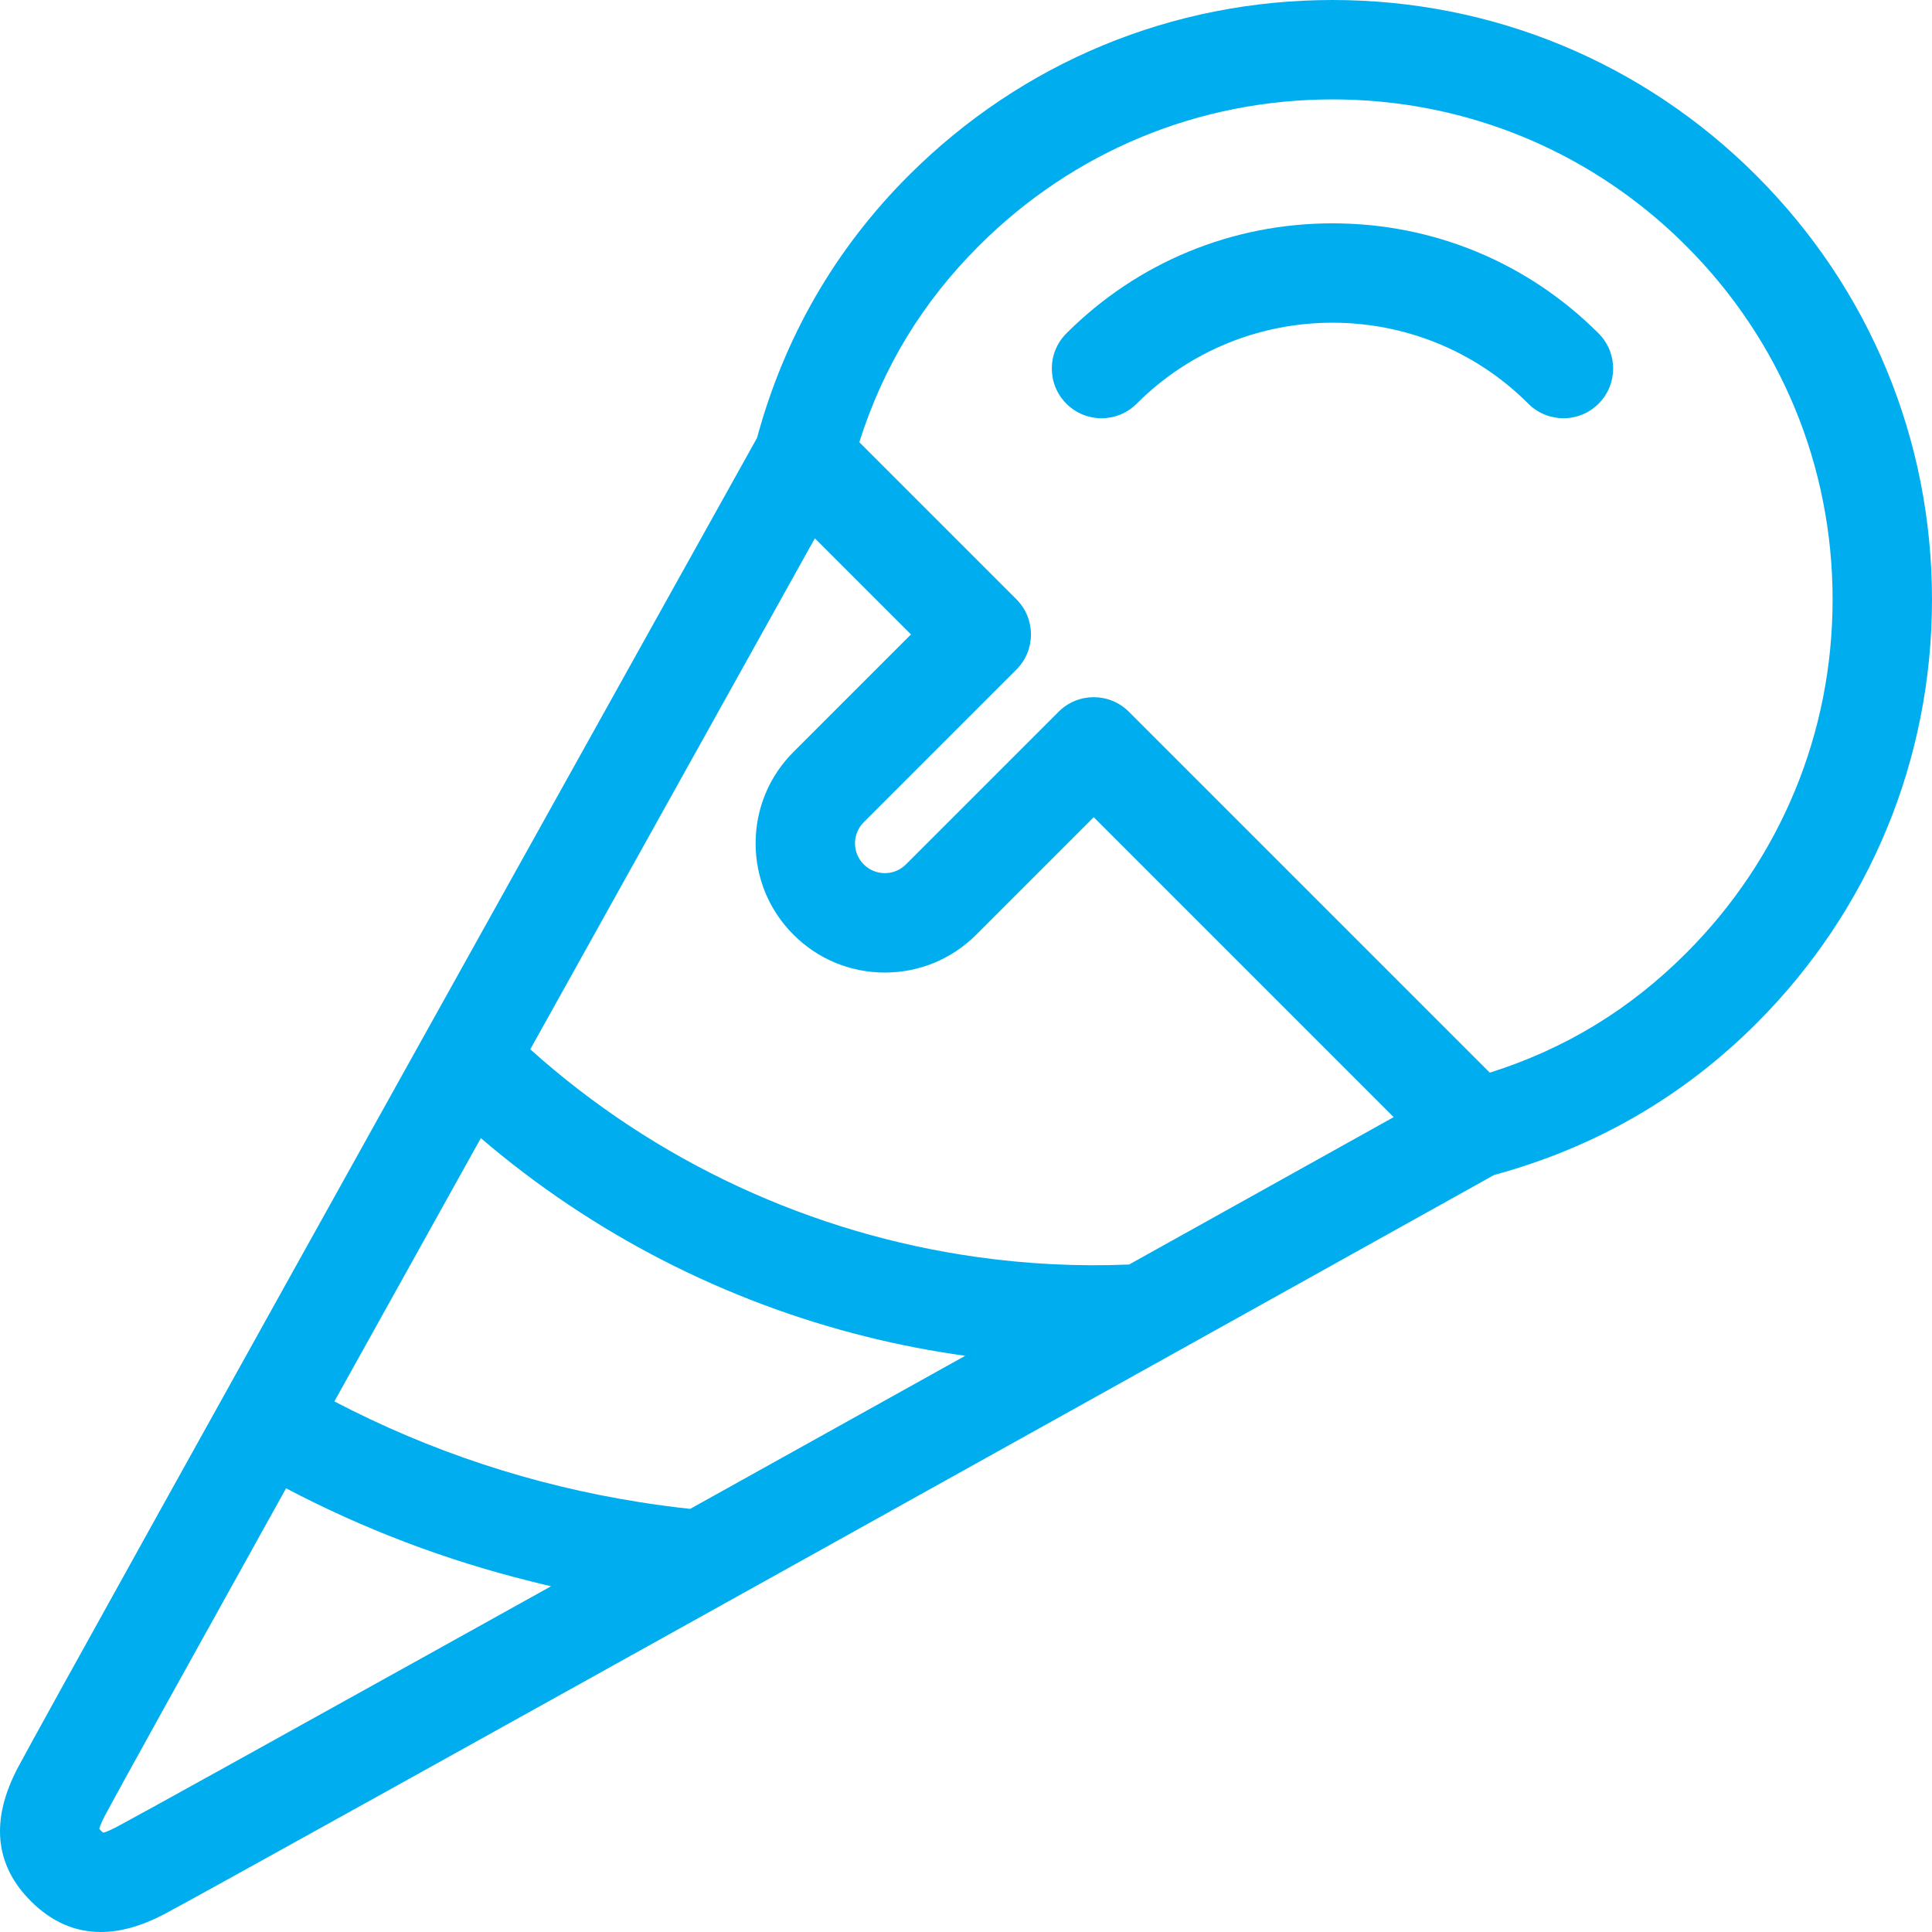 <?xml version="1.0" encoding="iso-8859-1"?>
<!-- Generator: Adobe Illustrator 17.1.0, SVG Export Plug-In . SVG Version: 6.00 Build 0)  -->
<!DOCTYPE svg PUBLIC "-//W3C//DTD SVG 1.1//EN" "http://www.w3.org/Graphics/SVG/1.1/DTD/svg11.dtd">
<svg xmlns="http://www.w3.org/2000/svg" xmlns:xlink="http://www.w3.org/1999/xlink" version="1.1" id="Capa_1" x="0px" y="0px" viewBox="0 0 388.728 388.728" style="enable-background:new 0 0 388.728 388.728;" xml:space="preserve" width="512px" height="512px">
<g>
	<path d="M314.574,84.154c2.559,0,5.119-0.977,7.071-2.929c3.905-3.905,3.905-10.237,0-14.143   c-14.282-14.282-33.297-22.147-53.543-22.147c-20.246,0-39.261,7.865-53.543,22.147c-3.905,3.905-3.905,10.237,0,14.143   c3.905,3.904,10.237,3.904,14.143,0c21.726-21.727,57.076-21.726,78.801,0C309.455,83.178,312.015,84.154,314.574,84.154z" fill="#00aeef"/>
	<path d="M353.397,35.331C330.614,12.547,300.322,0,268.102,0c-32.22,0-62.512,12.547-85.295,35.331   c-14.735,14.735-24.987,32.483-30.486,52.771c-5.21,9.35-35.118,63.02-66.785,119.909c-0.077,0.13-0.15,0.262-0.22,0.395   C47.59,276.181,7.443,348.39,3.641,355.572c-5.6,10.579-4.737,19.646,2.566,26.949c4.137,4.137,8.84,6.207,14.063,6.207   c3.997,0,8.3-1.213,12.886-3.641c13.225-7.002,246.962-137.251,267.47-148.679c20.287-5.499,38.035-15.751,52.771-30.486   c22.783-22.783,35.331-53.075,35.331-85.295C388.728,88.406,376.181,58.114,353.397,35.331z M87.402,332.211   c-33.951,18.865-59.588,33.074-63.603,35.2c-0.573,0.303-2.222,1.176-3.032,1.336c-0.095-0.071-0.235-0.188-0.417-0.37   c-0.182-0.182-0.298-0.322-0.37-0.417c0.16-0.81,1.033-2.459,1.336-3.032c2.164-4.088,16.858-30.596,36.239-65.472   c15.667,8.233,32.114,14.464,49.185,18.702c1.373,0.341,2.742,0.695,4.123,1.01C102.733,323.69,94.869,328.062,87.402,332.211z    M138.867,303.593c-3.426-0.368-6.827-0.826-10.206-1.361c-21.535-3.406-42.103-10.189-61.384-20.261   c9.364-16.842,19.427-34.93,29.469-52.972c22.527,19.285,49.203,32.906,77.681,39.979c6.508,1.617,13.11,2.892,19.779,3.814   C176.23,282.799,157.305,293.334,138.867,303.593z M227.18,254.429c-10.306,0.431-20.56-0.097-30.646-1.516   c-33.253-4.677-64.653-19.147-89.84-41.789c24.077-43.252,46.599-83.679,57.261-102.814l19.34,19.34l-23.645,23.646   c-4.911,4.911-7.616,11.44-7.616,18.385c0,6.945,2.705,13.474,7.615,18.384c4.911,4.911,11.44,7.616,18.385,7.616   c6.945,0,13.474-2.705,18.385-7.615l23.645-23.646l41.35,41.35l19.003,19.003C268.97,231.151,249.913,241.768,227.18,254.429z    M339.255,191.779c-11.338,11.338-24.305,19.239-39.5,24.047l-21.505-21.505l-51.114-51.114c-1.953-1.953-4.512-2.929-7.071-2.929   c-2.559,0-5.119,0.976-7.071,2.929l-30.716,30.716c-1.133,1.133-2.64,1.758-4.243,1.758c-1.603,0-3.109-0.624-4.243-1.758   c-1.133-1.133-1.757-2.64-1.757-4.242c0-1.603,0.624-3.109,1.757-4.243l30.717-30.716c3.905-3.905,3.905-10.237,0-14.143   l-31.607-31.606c4.808-15.196,12.709-28.162,24.047-39.5C215.954,30.467,241.224,20,268.102,20   c17.811,0,34.913,4.601,49.956,13.231c7.659,4.394,14.786,9.83,21.198,16.242c19.006,19.005,29.473,44.275,29.473,71.153   C368.728,147.504,358.261,172.774,339.255,191.779z" fill="#00aeef"/>
</g>
<g>
</g>
<g>
</g>
<g>
</g>
<g>
</g>
<g>
</g>
<g>
</g>
<g>
</g>
<g>
</g>
<g>
</g>
<g>
</g>
<g>
</g>
<g>
</g>
<g>
</g>
<g>
</g>
<g>
</g>
</svg>
